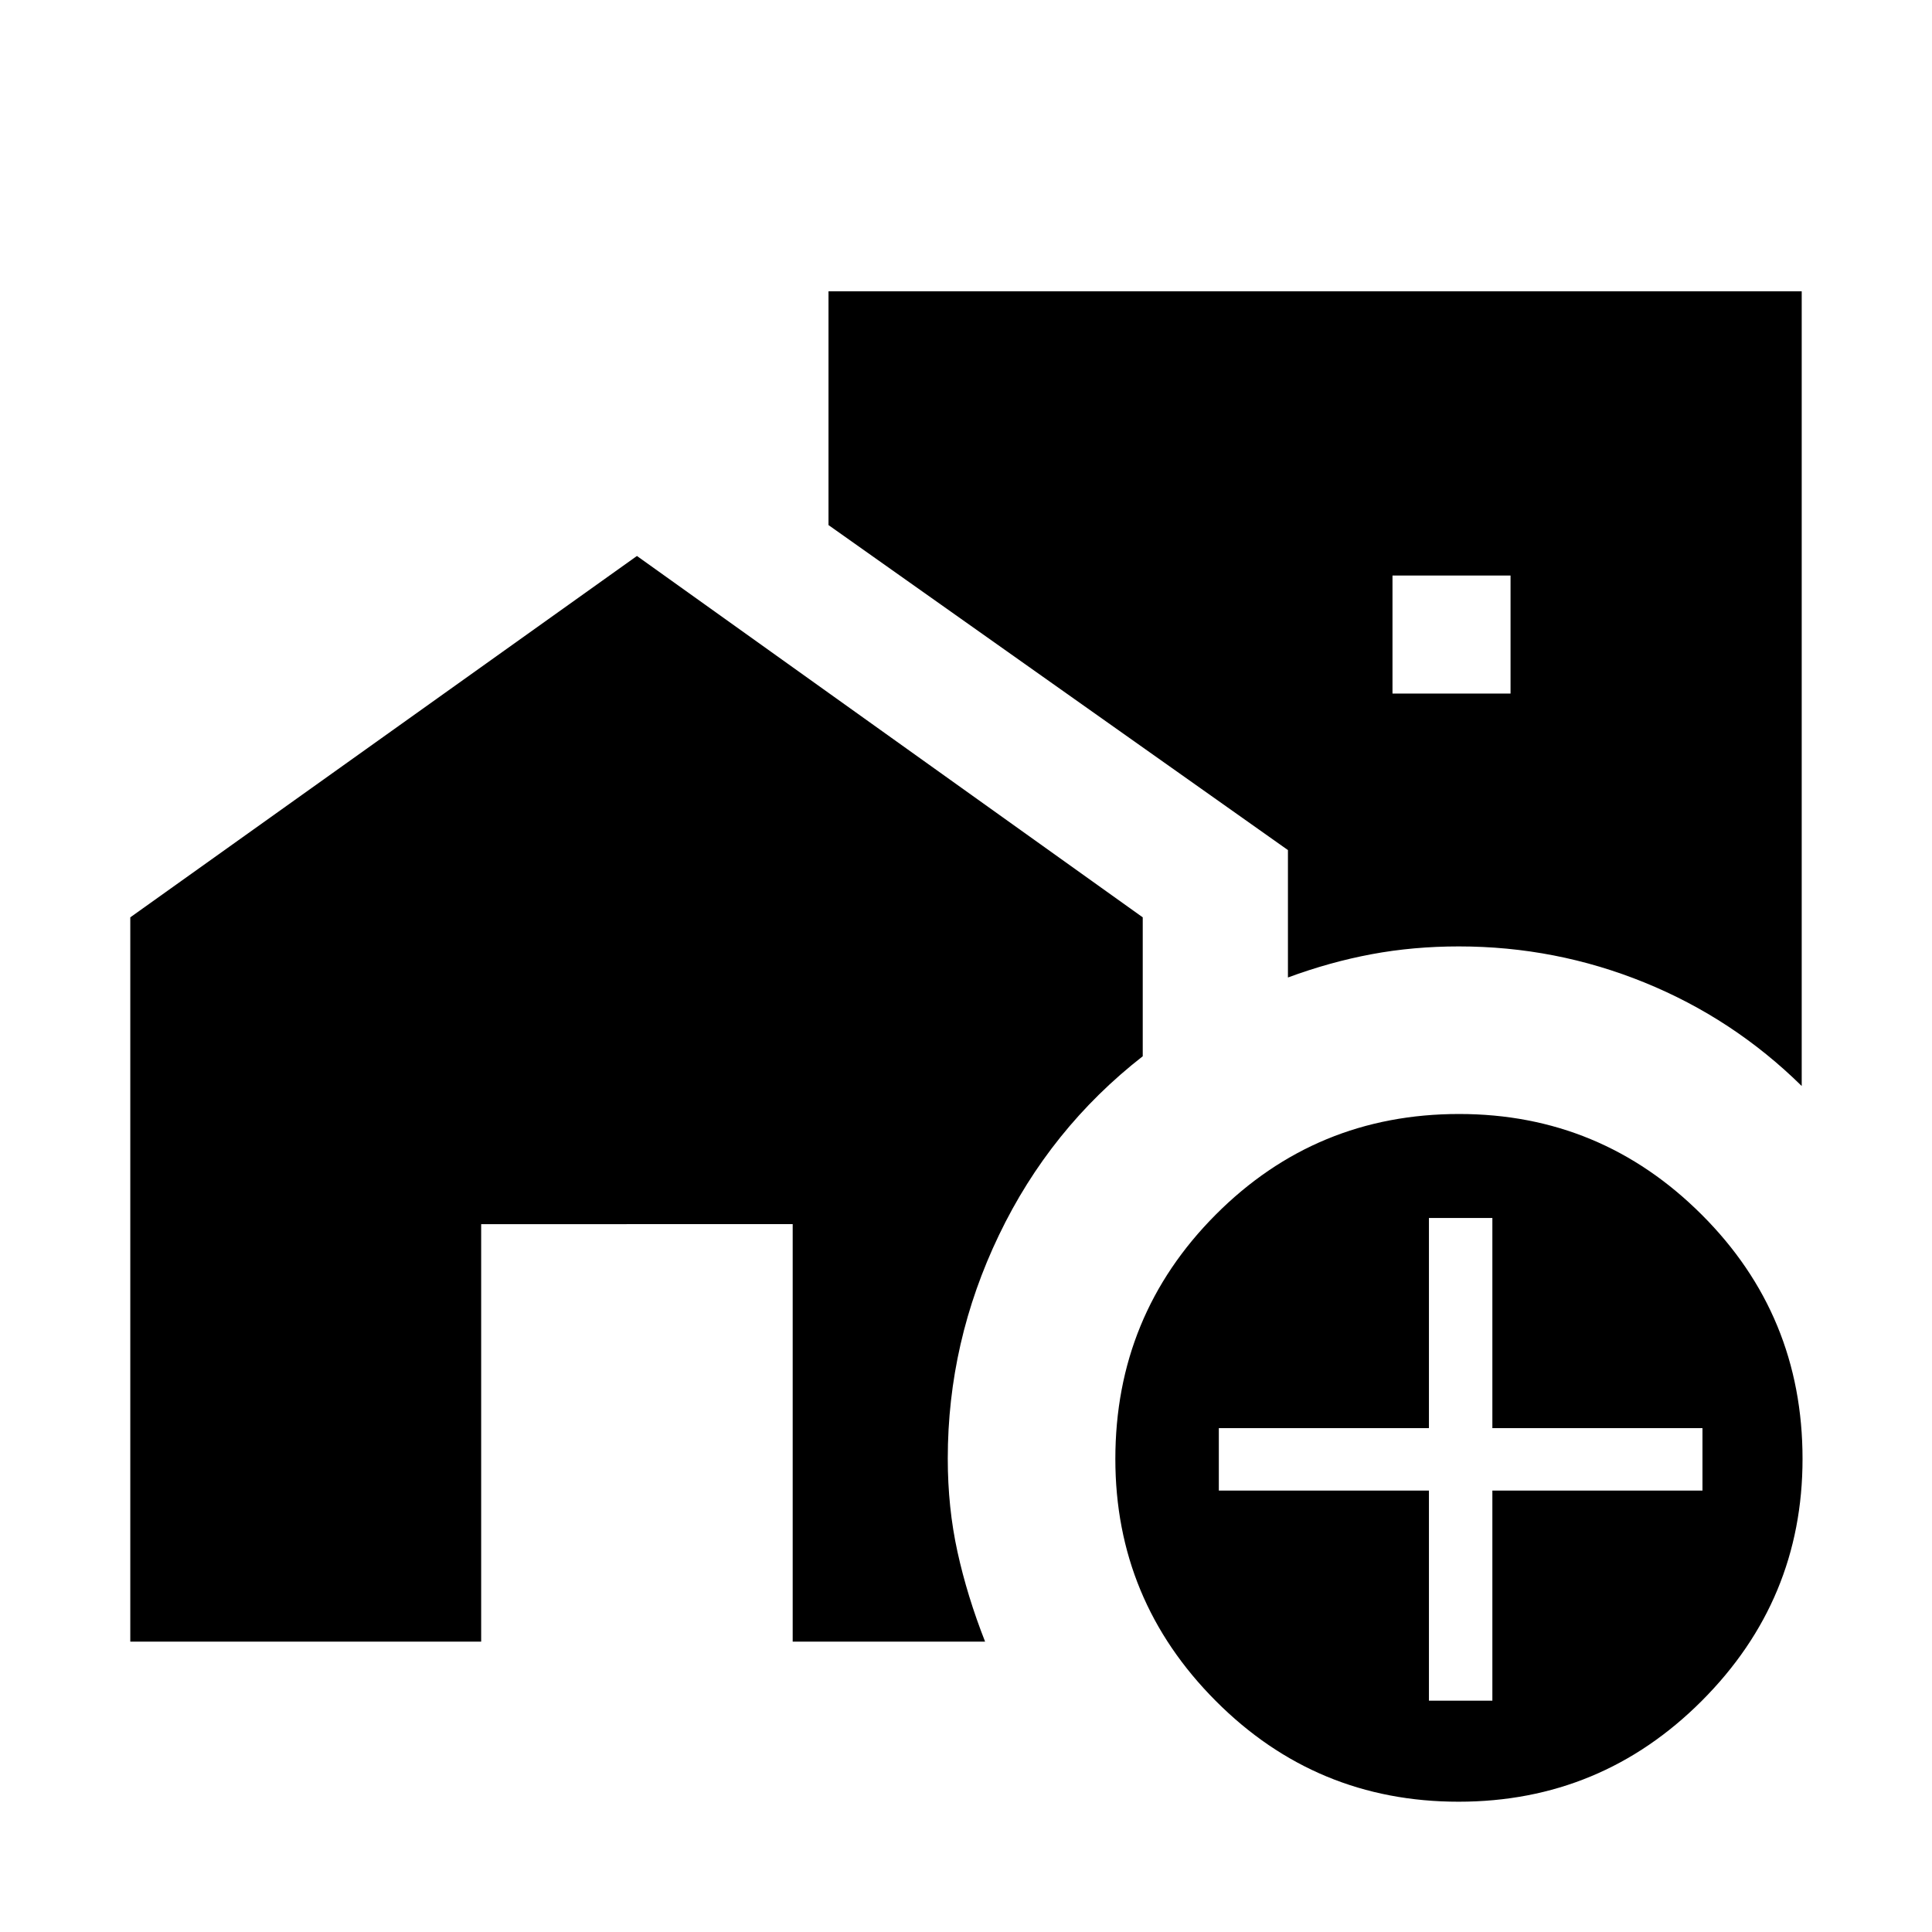 <svg xmlns="http://www.w3.org/2000/svg" height="40" viewBox="0 -960 960 960" width="40"><path d="M691.92-615.37h58.66v-58.66h-58.66v58.66Zm32.84 550.63q-70.77 0-120.66-50.08-49.89-50.07-49.89-120.21 0-71.34 49.85-121.39 49.85-50.04 120.97-50.04 70.43 0 120.53 50.01 50.11 50.01 50.11 121.35 0 70.15-50.07 120.25-50.08 50.11-120.84 50.11Zm-14.73-50.2h31.52v-104.39h104.4v-31.05h-104.4v-104.4h-31.52v104.4h-104.4v31.05h104.4v104.39Zm185.23-305.43q-34.06-33.52-78.16-51.44-44.09-17.92-92.19-17.92-22.61 0-43.36 3.87-20.74 3.87-41.58 11.57v-63.31L411.68-699.09v-116.17h483.58v394.89ZM64.74-144.27v-359.91l251.75-179.56 251.33 179.56v69.03q-46.03 35.92-71.45 88.88-25.43 52.96-25.43 111.02 0 24.38 4.83 46.38 4.83 22 13.72 44.6h-95.61v-207.46H239.09v207.46H64.74Z"/></svg>